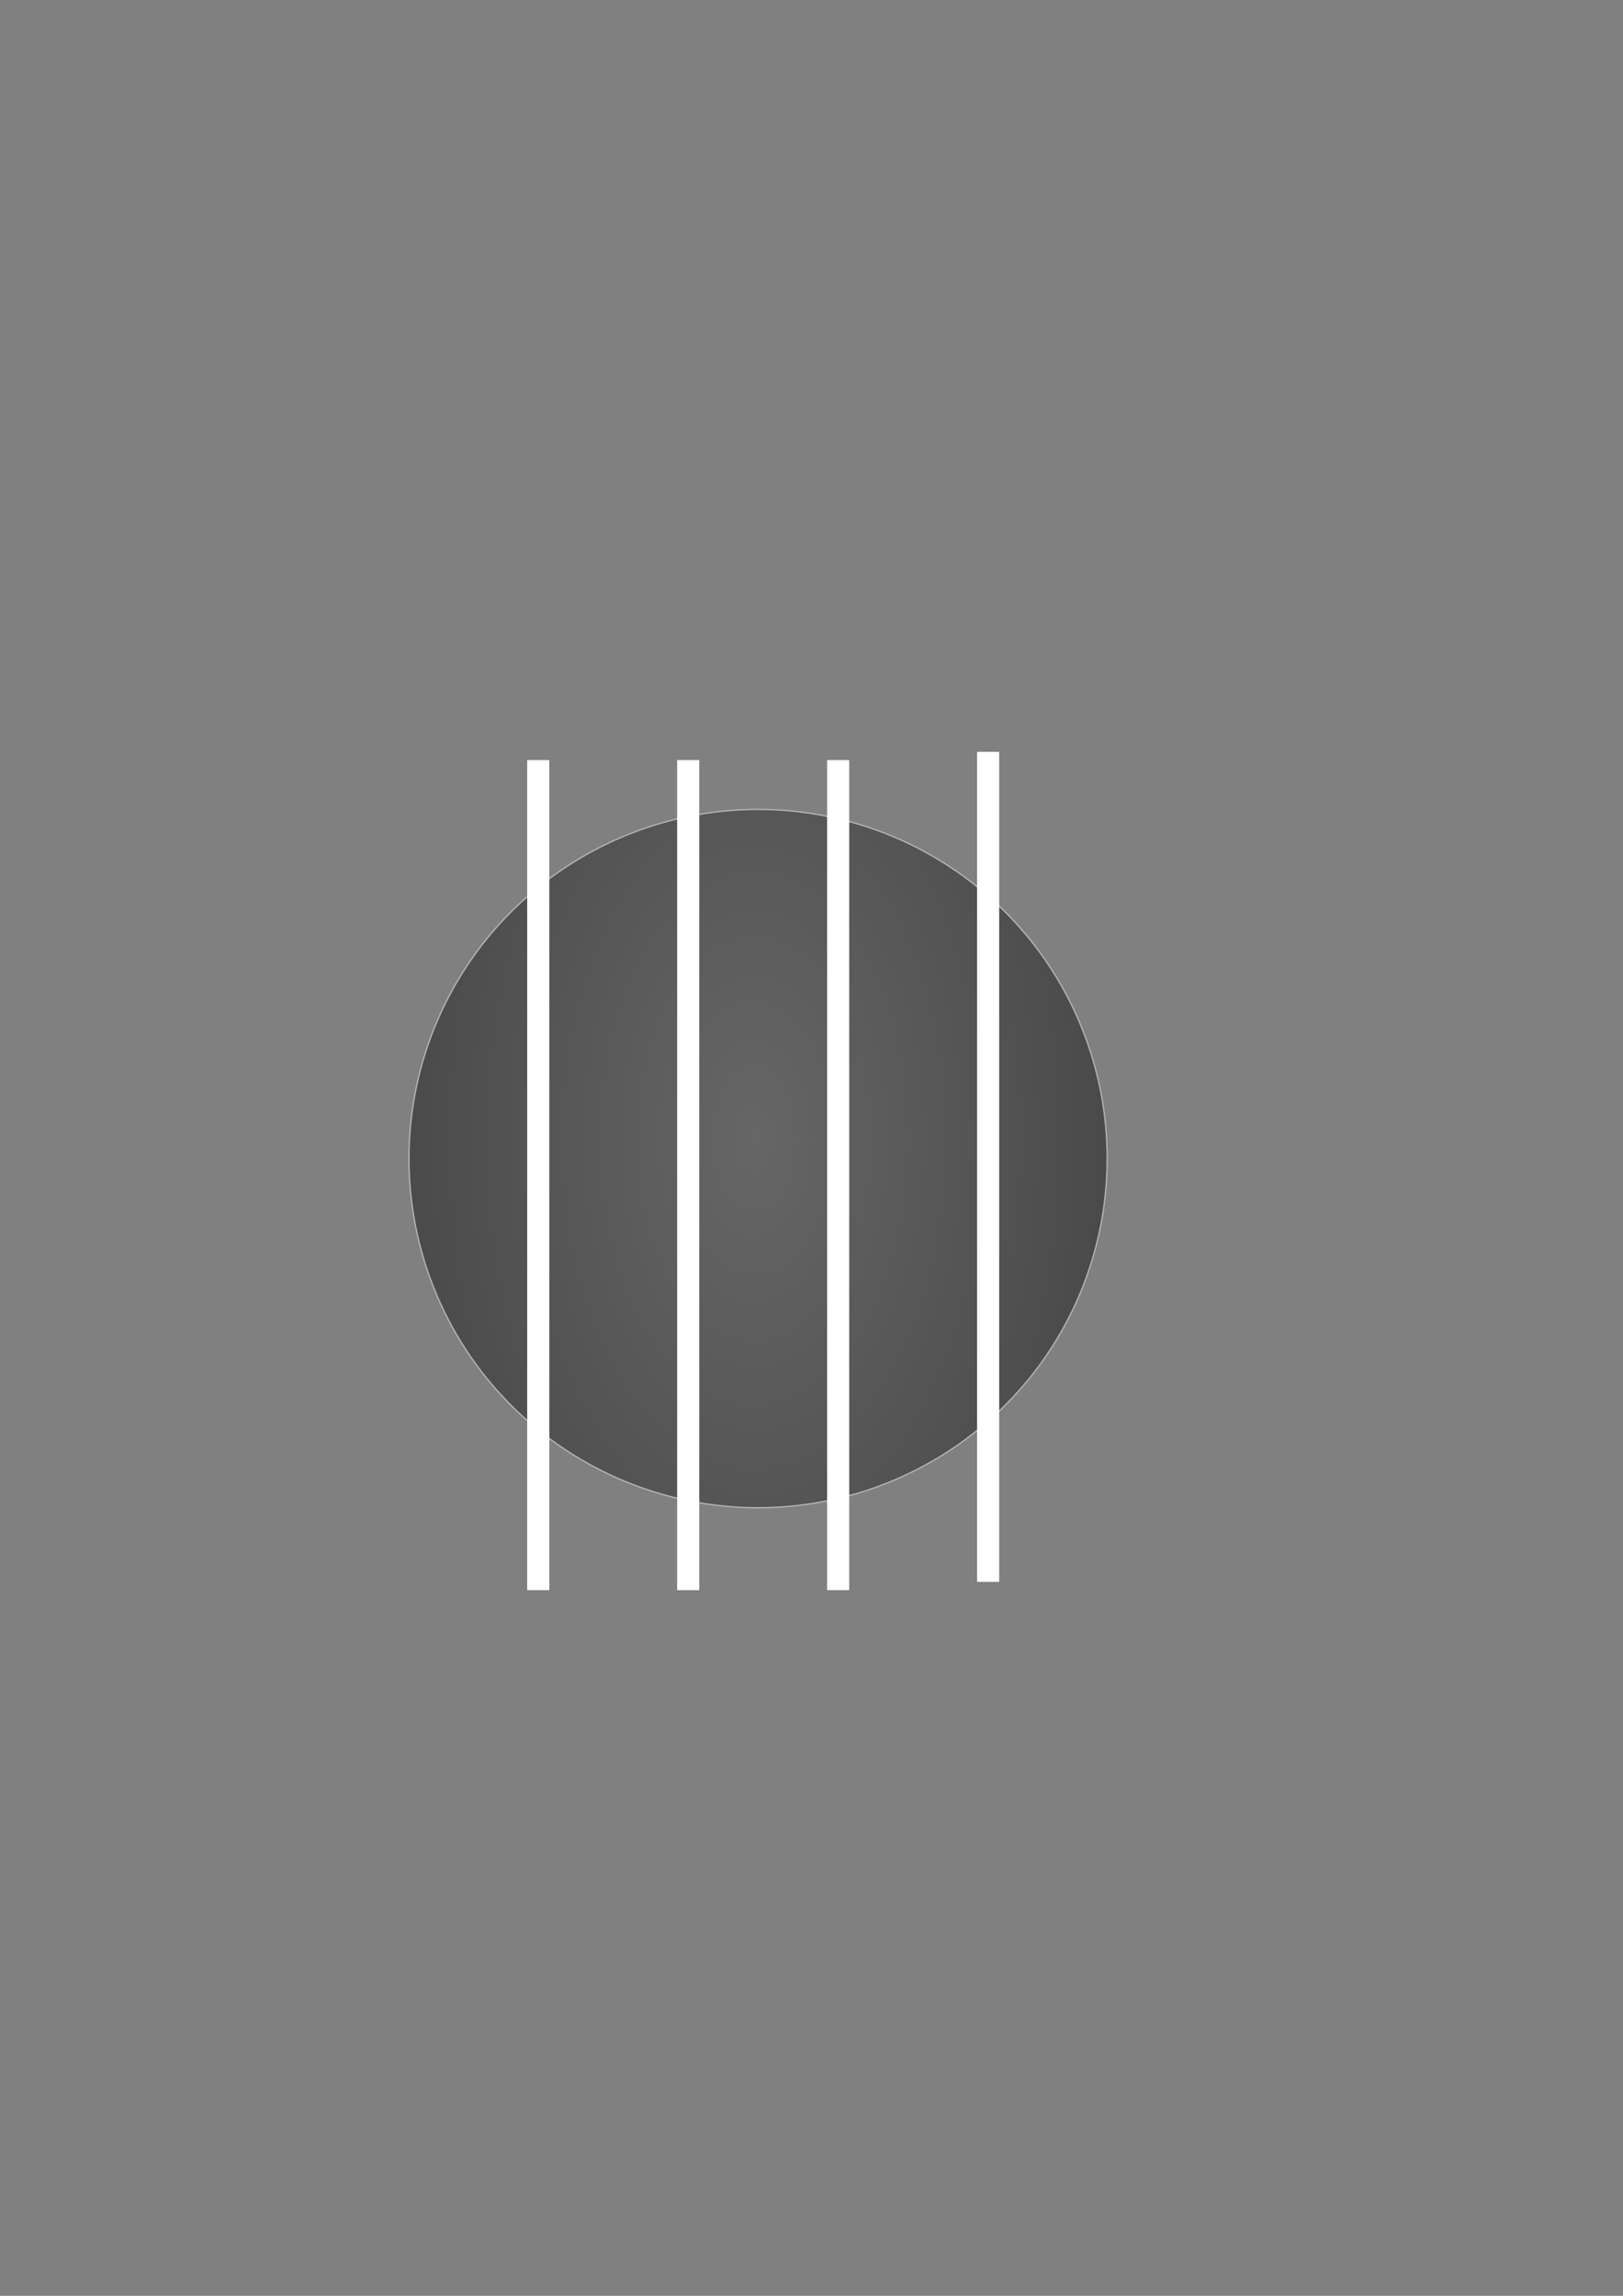 <?xml version="1.0" encoding="UTF-8" standalone="no"?>
<!-- Created with Inkscape (http://www.inkscape.org/) -->

<svg
   xmlns:dc="http://purl.org/dc/elements/1.1/"
   xmlns:cc="http://creativecommons.org/ns#"
   xmlns:rdf="http://www.w3.org/1999/02/22-rdf-syntax-ns#"
   xmlns:svg="http://www.w3.org/2000/svg"
   xmlns="http://www.w3.org/2000/svg"
   xmlns:xlink="http://www.w3.org/1999/xlink"
   xmlns:sodipodi="http://sodipodi.sourceforge.net/DTD/sodipodi-0.dtd"
   xmlns:inkscape="http://www.inkscape.org/namespaces/inkscape"
   width="210mm"
   height="297mm"
   id="svg2"
   version="1.1"
   inkscape:version="0.48.4 r9939"
   inkscape:export-filename="/home/isra/Escritorio/icon.png"
   inkscape:export-xdpi="4.21"
   inkscape:export-ydpi="4.21"
   sodipodi:docname="Nuevo documento 1">
  <rect width="100%" height="100%" fill="#808080" stroke="none"/>
  <defs
     id="defs4">
    <linearGradient
       id="linearGradient2995">
      <stop
         style="stop-color:#666666;stop-opacity:1;"
         offset="0"
         id="stop2997" />
      <stop
         style="stop-color:#4a4a4a;stop-opacity:1;"
         offset="1"
         id="stop2999" />
    </linearGradient>
    <radialGradient
       inkscape:collect="always"
       xlink:href="#linearGradient2995"
       id="radialGradient3001"
       cx="274.113"
       cy="411.925"
       fx="274.113"
       fy="411.925"
       r="171.038"
       gradientUnits="userSpaceOnUse"
       gradientTransform="matrix(0,1.719,-1,0,641.23,17.829)" />
  </defs>
  <sodipodi:namedview
     id="base"
     pagecolor="#ffffff"
     bordercolor="#666666"
     borderopacity="1.0"
     inkscape:pageopacity="0.0"
     inkscape:pageshadow="2"
     inkscape:zoom="1.4"
     inkscape:cx="460.2771"
     inkscape:cy="487.43155"
     inkscape:document-units="px"
     inkscape:current-layer="layer1"
     showgrid="false"
     inkscape:window-width="1366"
     inkscape:window-height="744"
     inkscape:window-x="0"
     inkscape:window-y="24"
     inkscape:window-maximized="1" />
  <g
     inkscape:label="Capa 1"
     inkscape:groupmode="layer"
     id="layer1">
    <path
       sodipodi:type="arc"
       style="fill:url(#radialGradient3001);fill-opacity:1;stroke:#b3b3b3;stroke-width:0.645;stroke-miterlimit:4;stroke-opacity:1;stroke-dasharray:none"
       id="path2985"
       sodipodi:cx="231.32494"
       sodipodi:cy="498.79858"
       sodipodi:rx="170.71577"
       sodipodi:ry="170.71577"
       d="m 402.041,498.799 a 170.716,170.716 0 1 1 -341.432,0 170.716,170.716 0 1 1 341.432,0 z"
       transform="translate(139.401,67.68)" />
    <rect
       style="fill:#ffffff;fill-opacity:1"
       id="rect3003"
       width="10.819"
       height="405.839"
       x="257.816"
       y="371.64" />
    <rect
       y="367.6"
       x="477.816"
       height="405.839"
       width="10.819"
       id="rect3005"
       style="fill:#ffffff;fill-opacity:1" />
    <rect
       style="fill:#ffffff;fill-opacity:1"
       id="rect3009"
       width="10.819"
       height="405.839"
       x="331.15"
       y="371.64" />
    <rect
       y="371.64"
       x="404.483"
       height="405.839"
       width="10.819"
       id="rect3011"
       style="fill:#ffffff;fill-opacity:1" />
  </g>
</svg>

